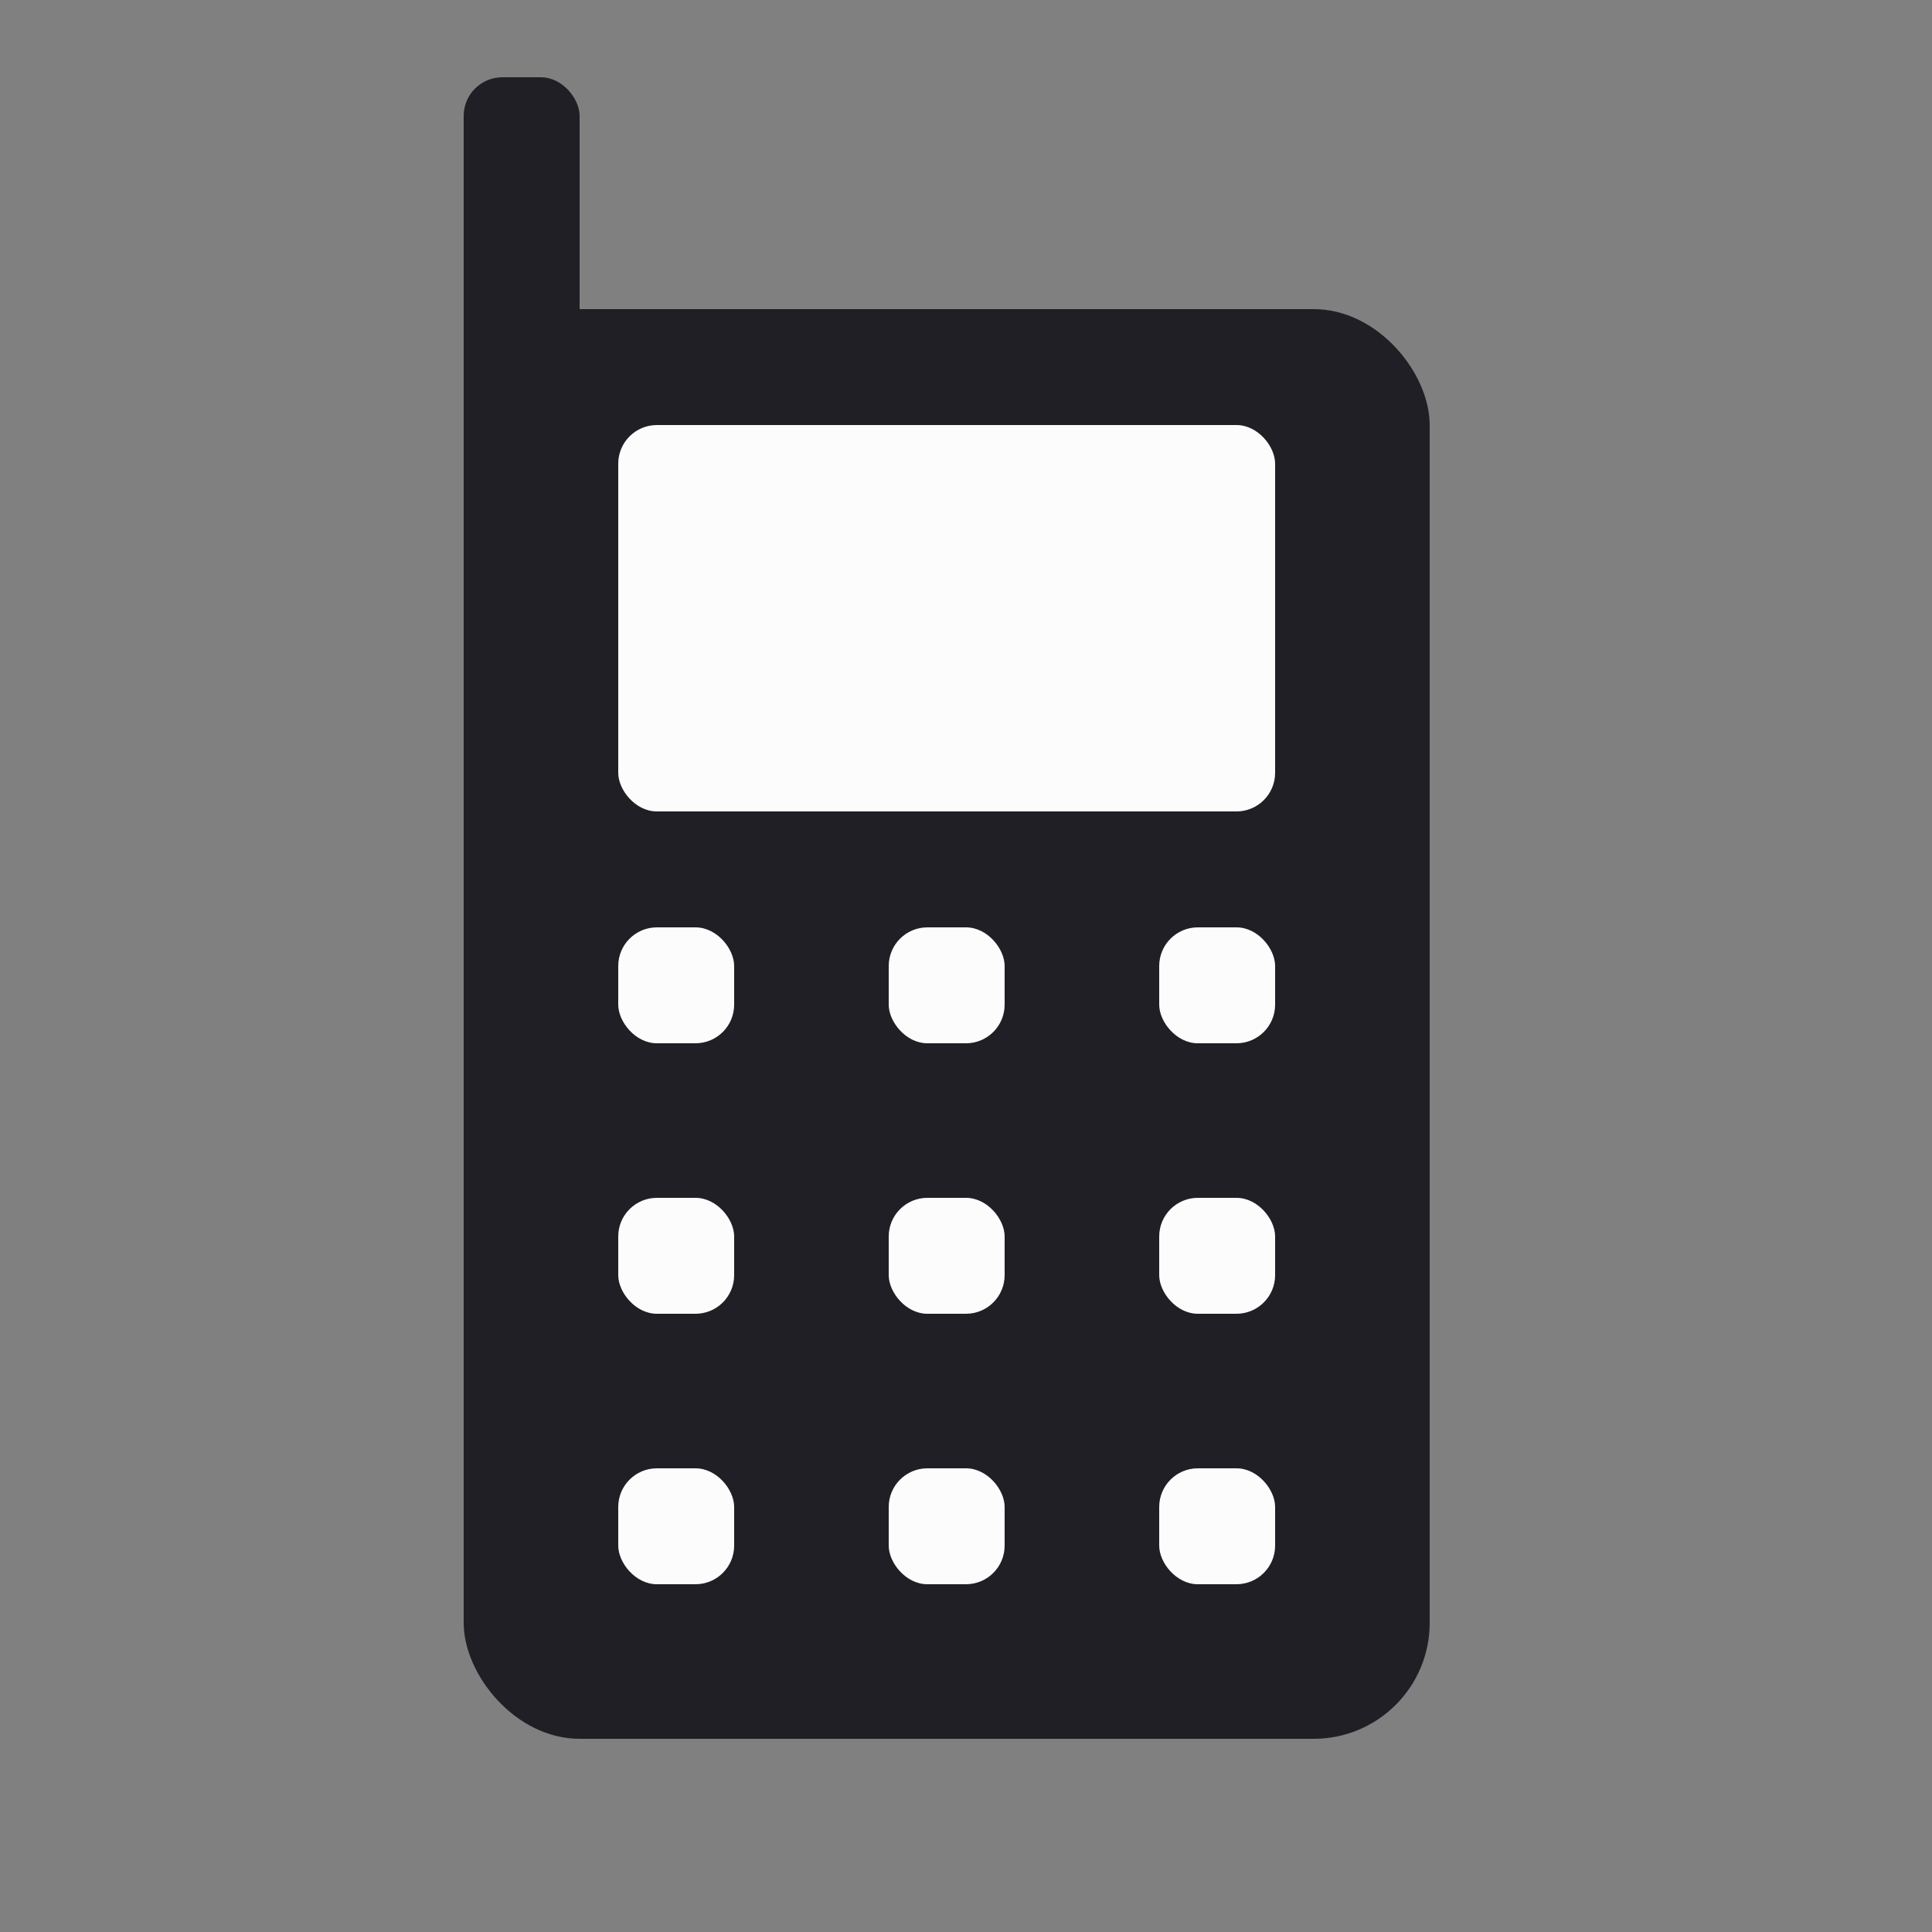 <svg width="50" height="50" viewBox="0 0 50 50" fill="none" xmlns="http://www.w3.org/2000/svg">
<rect x="0" y="0" width="50" height="50" fill="#808080" stroke="none"/>
<rect x="12" y="8" width="25" height="37" rx="3" fill="#1F1F25"/>
<rect x="16" y="24" width="3" height="3" rx="1" fill="#FCFCFC"/>
<rect x="23" y="24" width="3" height="3" rx="1" fill="#FCFCFC"/>
<rect x="30" y="24" width="3" height="3" rx="1" fill="#FCFCFC"/>
<rect x="16" y="31" width="3" height="3" rx="1" fill="#FCFCFC"/>
<rect x="23" y="31" width="3" height="3" rx="1" fill="#FCFCFC"/>
<rect x="30" y="31" width="3" height="3" rx="1" fill="#FCFCFC"/>
<rect x="16" y="38" width="3" height="3" rx="1" fill="#FCFCFC"/>
<rect x="23" y="38" width="3" height="3" rx="1" fill="#FCFCFC"/>
<rect x="30" y="38" width="3" height="3" rx="1" fill="#FCFCFC"/>
<rect x="16" y="11" width="17" height="10" rx="1" fill="#FCFCFC"/>
<rect x="12" y="2" width="3" height="14" rx="1" fill="#1F1F25"/>
</svg>
